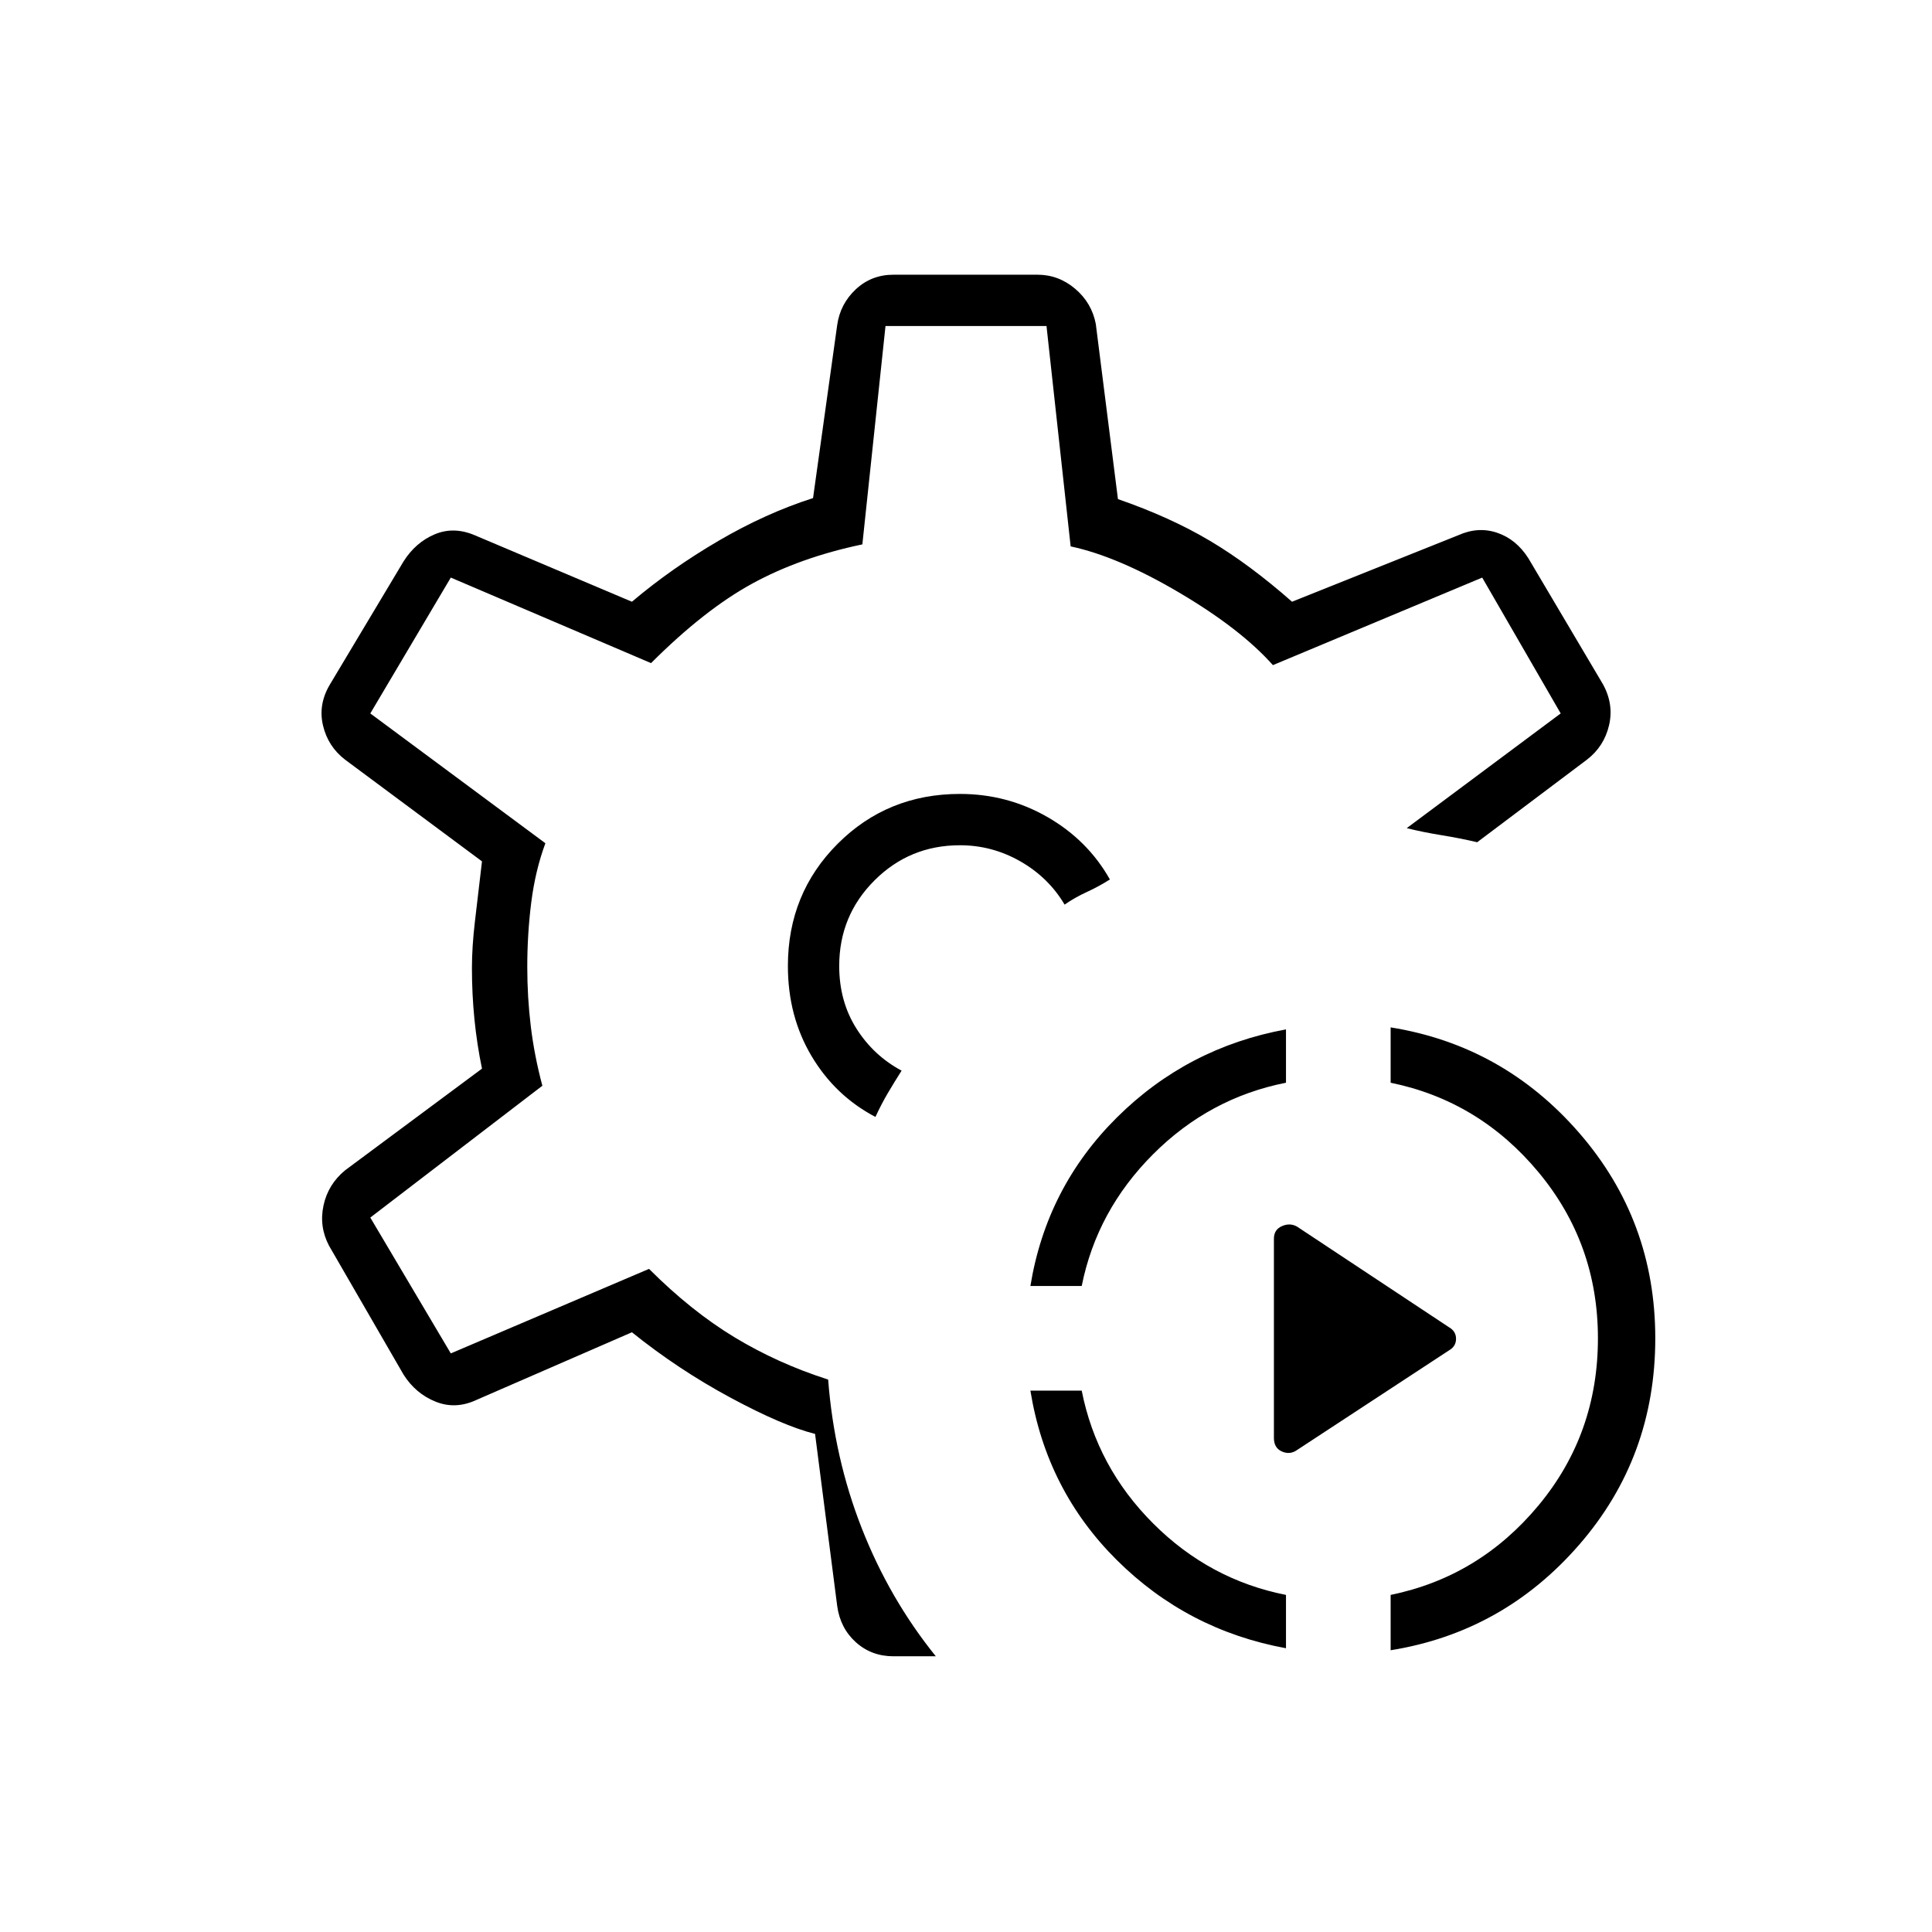 <svg xmlns="http://www.w3.org/2000/svg" height="24" viewBox="0 -960 960 960" width="24"><path d="M639-141q-49-9-84-43.75T512-269h25.5q7.5 38 35.5 66t66 35.5v26.5Zm52 1v-27.5q44-9 73.5-44.5t29.5-83q0-47-29.5-82.5T691-422v-27.5q56 9 93.75 52.5t37.75 102q0 59-37.75 102.5T691-140ZM512-321q8-49 43-83.75t84-43.75v26.5q-38 7.5-66 35.5T537.5-321H512Zm208 32-75.5 49.5q-3.5 2.5-7.5.75t-4-6.75v-99q0-4.5 4-6.25t7.5.25l75.5 50q3.5 2 3.5 5.75T720-289ZM480-480Zm-15 343h-21q-11 0-18.75-7T416-162l-11-85.5q-16-4-42-18T314-298l-77 33.5q-10.5 5-20.5 1t-16-13.5l-37-64q-5-9.5-2.75-20t10.75-17.5l68-50.5q-2.5-12-3.75-24.5T234.5-479q0-10.5 1.5-23.25l3.5-29.75-68-50.5q-8.5-6.5-11-17T164-620l36.5-61q6-9.5 15.5-13.5t20 .5l78 33q19.5-16.5 43-30.25t47-21.25l12-86q1.5-10.5 9.25-17.75T444-823.5h71.5q10.5 0 18.75 7T544.5-799l11 87q26 9 45.75 20.75T642-661l82.5-33q10-4.5 19.5-1.25t15.5 12.75l37 62.5q5.5 10 3 20.5t-11 17l-54.5 41q-8.5-2-17.75-3.5T699-548.5l76.5-57-39-67.5-104 43.5q-16-18-46.5-36t-54-23L520-798h-80l-11.5 108.5q-31 6.5-54.75 19.5t-50.25 39.5L224-673l-40 67.5 87 64.5q-5 13.5-7 29.25t-2 32.25q0 15 1.75 29.5t5.75 29.5L184-355l40 67.5 98.5-42q21 21 42.5 34t46.5 21q3 39 16.75 74T465-137Zm-30-268q3-6.5 6.25-12t6.75-11q-14-7.5-22.5-21t-8.5-31q0-25 17.5-42.5T477-540q16 0 30 8t22 21.5q5-3.5 11-6.25t11.5-6.25q-11-19.5-31-31T477-565.5q-36 0-60.75 24.75T391.5-480q0 25 11.75 44.75T435-405Z"/></svg>